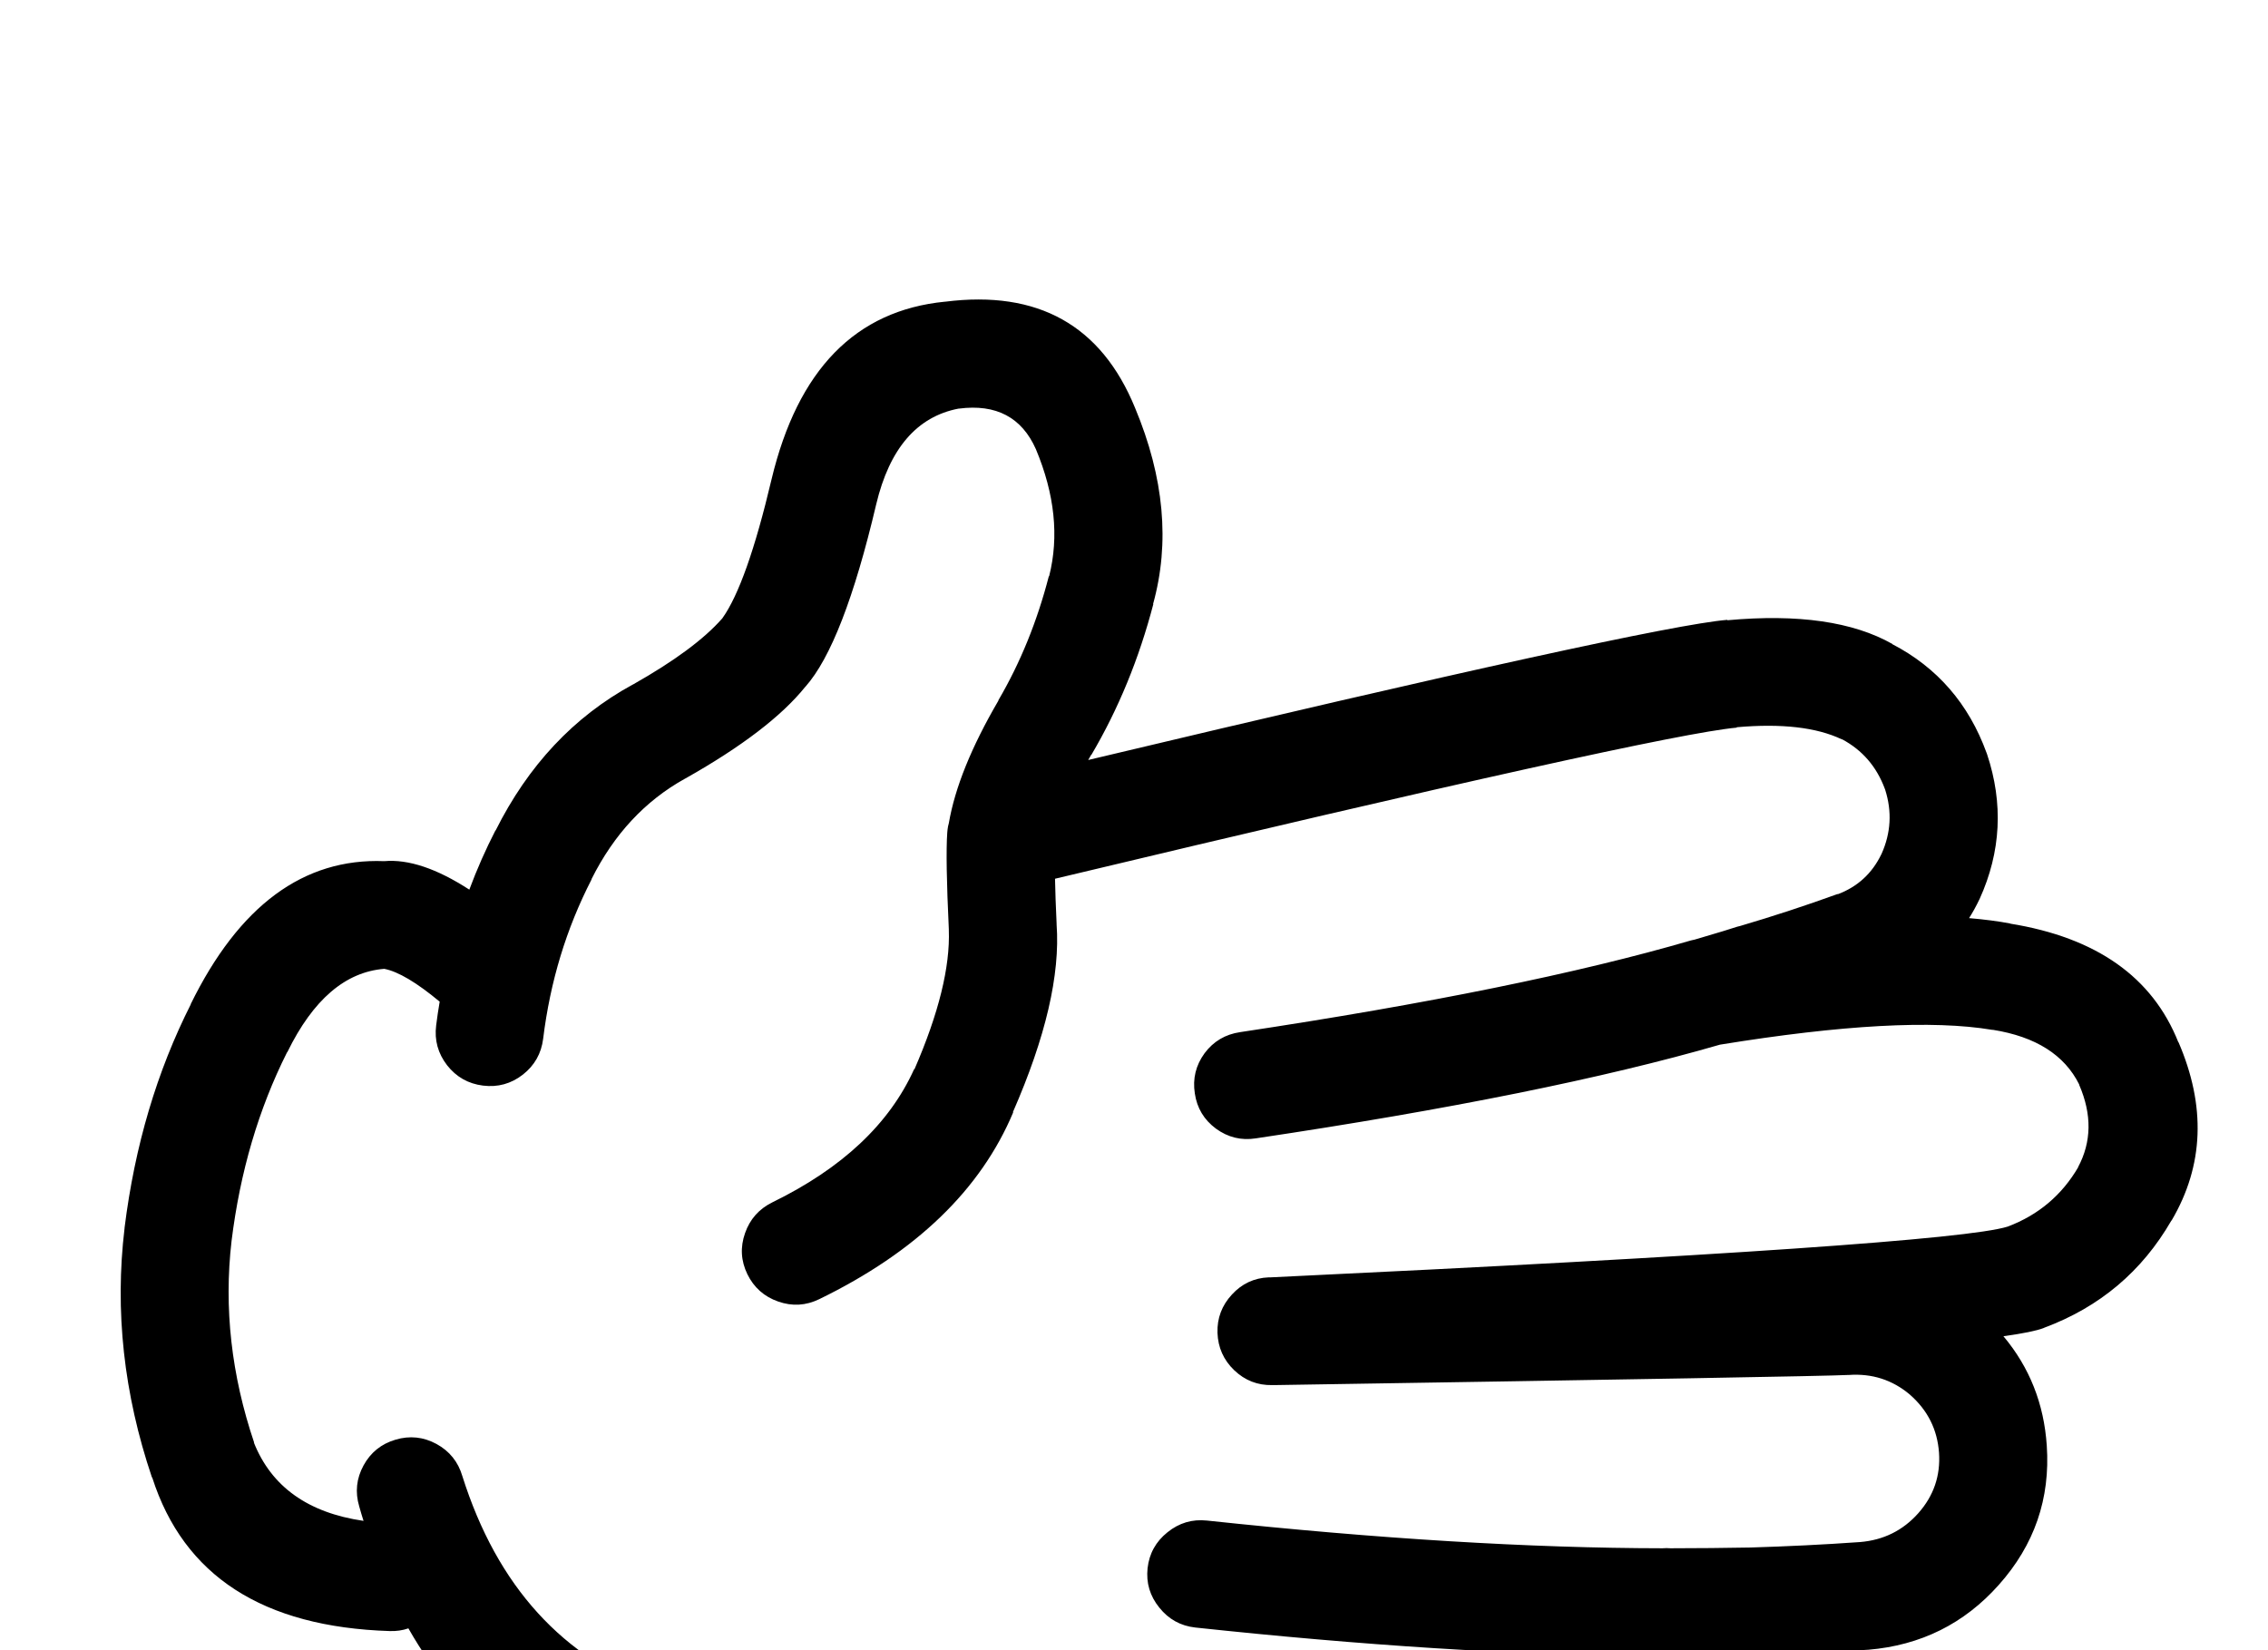 <svg xmlns="http://www.w3.org/2000/svg"
  xmlns:xlink="http://www.w3.org/1999/xlink" version="1.1" x="0px" y="0px" viewBox="0 0 90 65.5" enable-background="new 0 0 90 90" xml:space="preserve">
  <path d="M69.972,68.696c0.184-1.07,0.162-2.076-0.063-3.022c1.403-0.039,2.81-0.104,4.216-0.2h0.015  c2.081-0.176,3.806-1.033,5.175-2.572c1.415-1.585,2.05-3.428,1.906-5.532c-0.111-1.66-0.685-3.105-1.72-4.339  c0.786-0.108,1.318-0.218,1.596-0.325l0.031-0.015c2.194-0.818,3.873-2.233,5.035-4.245l0.016-0.015  c1.278-2.178,1.365-4.537,0.264-7.082v0.017c-1.027-2.588-3.253-4.158-6.679-4.71h0.031c-0.5-0.096-1.053-0.167-1.657-0.218  c0.146-0.229,0.28-0.473,0.402-0.729l0.016-0.031c0.85-1.874,0.947-3.79,0.295-5.748c-0.006-0.012-0.011-0.028-0.017-0.046  c-0.709-1.952-1.959-3.394-3.749-4.323h0.016c-1.561-0.887-3.745-1.202-6.554-0.945V24.6c-2.04,0.166-10.494,2.019-25.364,5.562  c0.042-0.072,0.083-0.145,0.124-0.217v0.016c1.072-1.817,1.893-3.815,2.463-5.997l-0.015,0.016c0.679-2.435,0.44-5.033-0.713-7.792  c-1.34-3.275-3.849-4.681-7.531-4.215h-0.015c-3.546,0.349-5.838,2.699-6.879,7.05c-0.655,2.774-1.306,4.612-1.953,5.516  l-0.014,0.016c-0.717,0.814-1.89,1.682-3.518,2.603c-0.01,0.004-0.021,0.009-0.031,0.015c-2.329,1.27-4.142,3.202-5.438,5.795  v-0.016c-0.393,0.765-0.739,1.549-1.039,2.355c-1.291-0.837-2.417-1.215-3.377-1.13c-3.204-0.127-5.767,1.769-7.685,5.686  l0.015-0.016c-1.351,2.668-2.229,5.627-2.634,8.879v0.016c-0.394,3.283-0.032,6.578,1.084,9.885l0.015,0.016  c1.25,3.898,4.39,5.929,9.42,6.089c0.267,0.009,0.515-0.027,0.744-0.107c4.265,7.504,12.808,9.647,25.626,6.43  c6.458,2.102,13.116,3.481,19.973,4.136h0.015c1.941,0.186,3.708-0.356,5.299-1.627C68.714,72.281,69.664,70.661,69.972,68.696z   M42.609,66.79c-0.406-0.133-0.814-0.142-1.224-0.031c-12.597,3.298-20.276,0.571-23.039-8.181c-0.167-0.563-0.506-0.986-1.023-1.27  c-0.519-0.282-1.062-0.339-1.626-0.172c-0.564,0.166-0.988,0.506-1.271,1.023c-0.283,0.519-0.339,1.061-0.171,1.626  c0.053,0.192,0.11,0.383,0.171,0.574c-2.206-0.321-3.657-1.358-4.354-3.114l0.016,0.016c-0.907-2.68-1.207-5.351-0.899-8.012  c0.338-2.738,1.072-5.233,2.2-7.481l0.016-0.017c1.016-2.076,2.296-3.177,3.843-3.301c0.55,0.106,1.283,0.54,2.2,1.303  c-0.055,0.314-0.1,0.629-0.14,0.944c-0.073,0.585,0.072,1.11,0.434,1.58c0.365,0.465,0.84,0.734,1.425,0.807  c0.585,0.073,1.113-0.071,1.581-0.435c0.464-0.364,0.733-0.839,0.806-1.425c0.278-2.266,0.918-4.373,1.921-6.322v-0.016  c0.887-1.775,2.122-3.103,3.703-3.981l0.031-0.016c2.228-1.257,3.808-2.467,4.741-3.625l0.016-0.016  c1-1.128,1.935-3.541,2.805-7.236c0.528-2.214,1.618-3.48,3.269-3.796h0.016c1.475-0.19,2.492,0.347,3.052,1.612  c0.746,1.784,0.922,3.463,0.526,5.036l-0.016,0.015c-0.462,1.786-1.128,3.423-1.999,4.912v0.016  c-1.07,1.833-1.726,3.455-1.967,4.865c-0.013,0.042-0.023,0.083-0.031,0.124c-0.014,0.08-0.025,0.164-0.031,0.248  c-0.048,0.682-0.027,1.958,0.062,3.829v0.03c0.055,1.47-0.4,3.313-1.363,5.531h-0.015c-0.98,2.169-2.855,3.931-5.625,5.283  c-0.528,0.261-0.89,0.667-1.084,1.224c-0.195,0.556-0.164,1.098,0.093,1.628c0.259,0.529,0.668,0.892,1.224,1.085  c0.553,0.194,1.095,0.164,1.627-0.094c3.842-1.87,6.409-4.343,7.7-7.421h-0.015c1.302-2.974,1.88-5.458,1.735-7.453v-0.03  c-0.032-0.688-0.054-1.282-0.063-1.782c15.939-3.812,24.957-5.811,27.052-5.997v-0.016c1.778-0.156,3.167,0.003,4.168,0.48h0.017  c0.798,0.428,1.361,1.078,1.688,1.953c0.006,0.015,0.011,0.03,0.017,0.045c0.276,0.866,0.229,1.713-0.14,2.541  c-0.005,0.011-0.011,0.022-0.016,0.032c-0.369,0.76-0.947,1.286-1.735,1.581l0.016-0.017c-1.281,0.464-2.573,0.888-3.874,1.271  c-0.039,0.01-0.08,0.021-0.123,0.031c-0.203,0.071-0.767,0.241-1.689,0.512c-0.047,0.007-0.094,0.018-0.14,0.031  c-4.471,1.304-10.436,2.518-17.896,3.641c-0.586,0.086-1.056,0.364-1.409,0.836c-0.35,0.479-0.479,1.011-0.388,1.597  c0.085,0.58,0.364,1.045,0.837,1.396c0.475,0.347,1.002,0.477,1.58,0.387c7.67-1.144,13.811-2.384,18.422-3.719  c4.845-0.787,8.444-0.984,10.799-0.589h0.032c1.699,0.272,2.841,0.996,3.424,2.169v0.015c0.509,1.175,0.493,2.265-0.047,3.271  l0.016-0.017c-0.65,1.119-1.585,1.91-2.805,2.371c-1.56,0.494-11.311,1.166-29.252,2.015c-0.026-0.002-0.052-0.002-0.077,0  c-0.576,0.024-1.062,0.251-1.457,0.682c-0.399,0.432-0.591,0.938-0.573,1.519c0.021,0.584,0.242,1.08,0.666,1.487  c0.422,0.402,0.923,0.599,1.503,0.588c0.026,0,0.052,0,0.078,0c14.42-0.227,22.012-0.36,22.776-0.402h0.03  c0.918-0.065,1.724,0.192,2.417,0.774l0.016,0.015c0.699,0.615,1.081,1.381,1.146,2.295c0.063,0.913-0.211,1.713-0.821,2.401  c-0.61,0.687-1.38,1.068-2.308,1.146c-1.452,0.103-2.903,0.173-4.354,0.217c-1.028,0.019-2.088,0.029-3.176,0.03  c-0.102-0.009-0.205-0.009-0.31,0c-5.249-0.007-11.275-0.373-18.082-1.1c-0.584-0.062-1.105,0.093-1.565,0.465  c-0.461,0.368-0.725,0.845-0.79,1.425c-0.062,0.585,0.093,1.105,0.465,1.564c0.368,0.461,0.844,0.726,1.426,0.791  c6.673,0.714,12.618,1.09,17.833,1.131c0.009,0.015,0.02,0.03,0.031,0.047c0.453,0.649,0.608,1.394,0.465,2.23v0.017  c-0.146,0.887-0.579,1.619-1.302,2.198c-0.677,0.544-1.426,0.788-2.246,0.73C55.475,70.295,48.941,68.909,42.609,66.79z"/>
</svg>